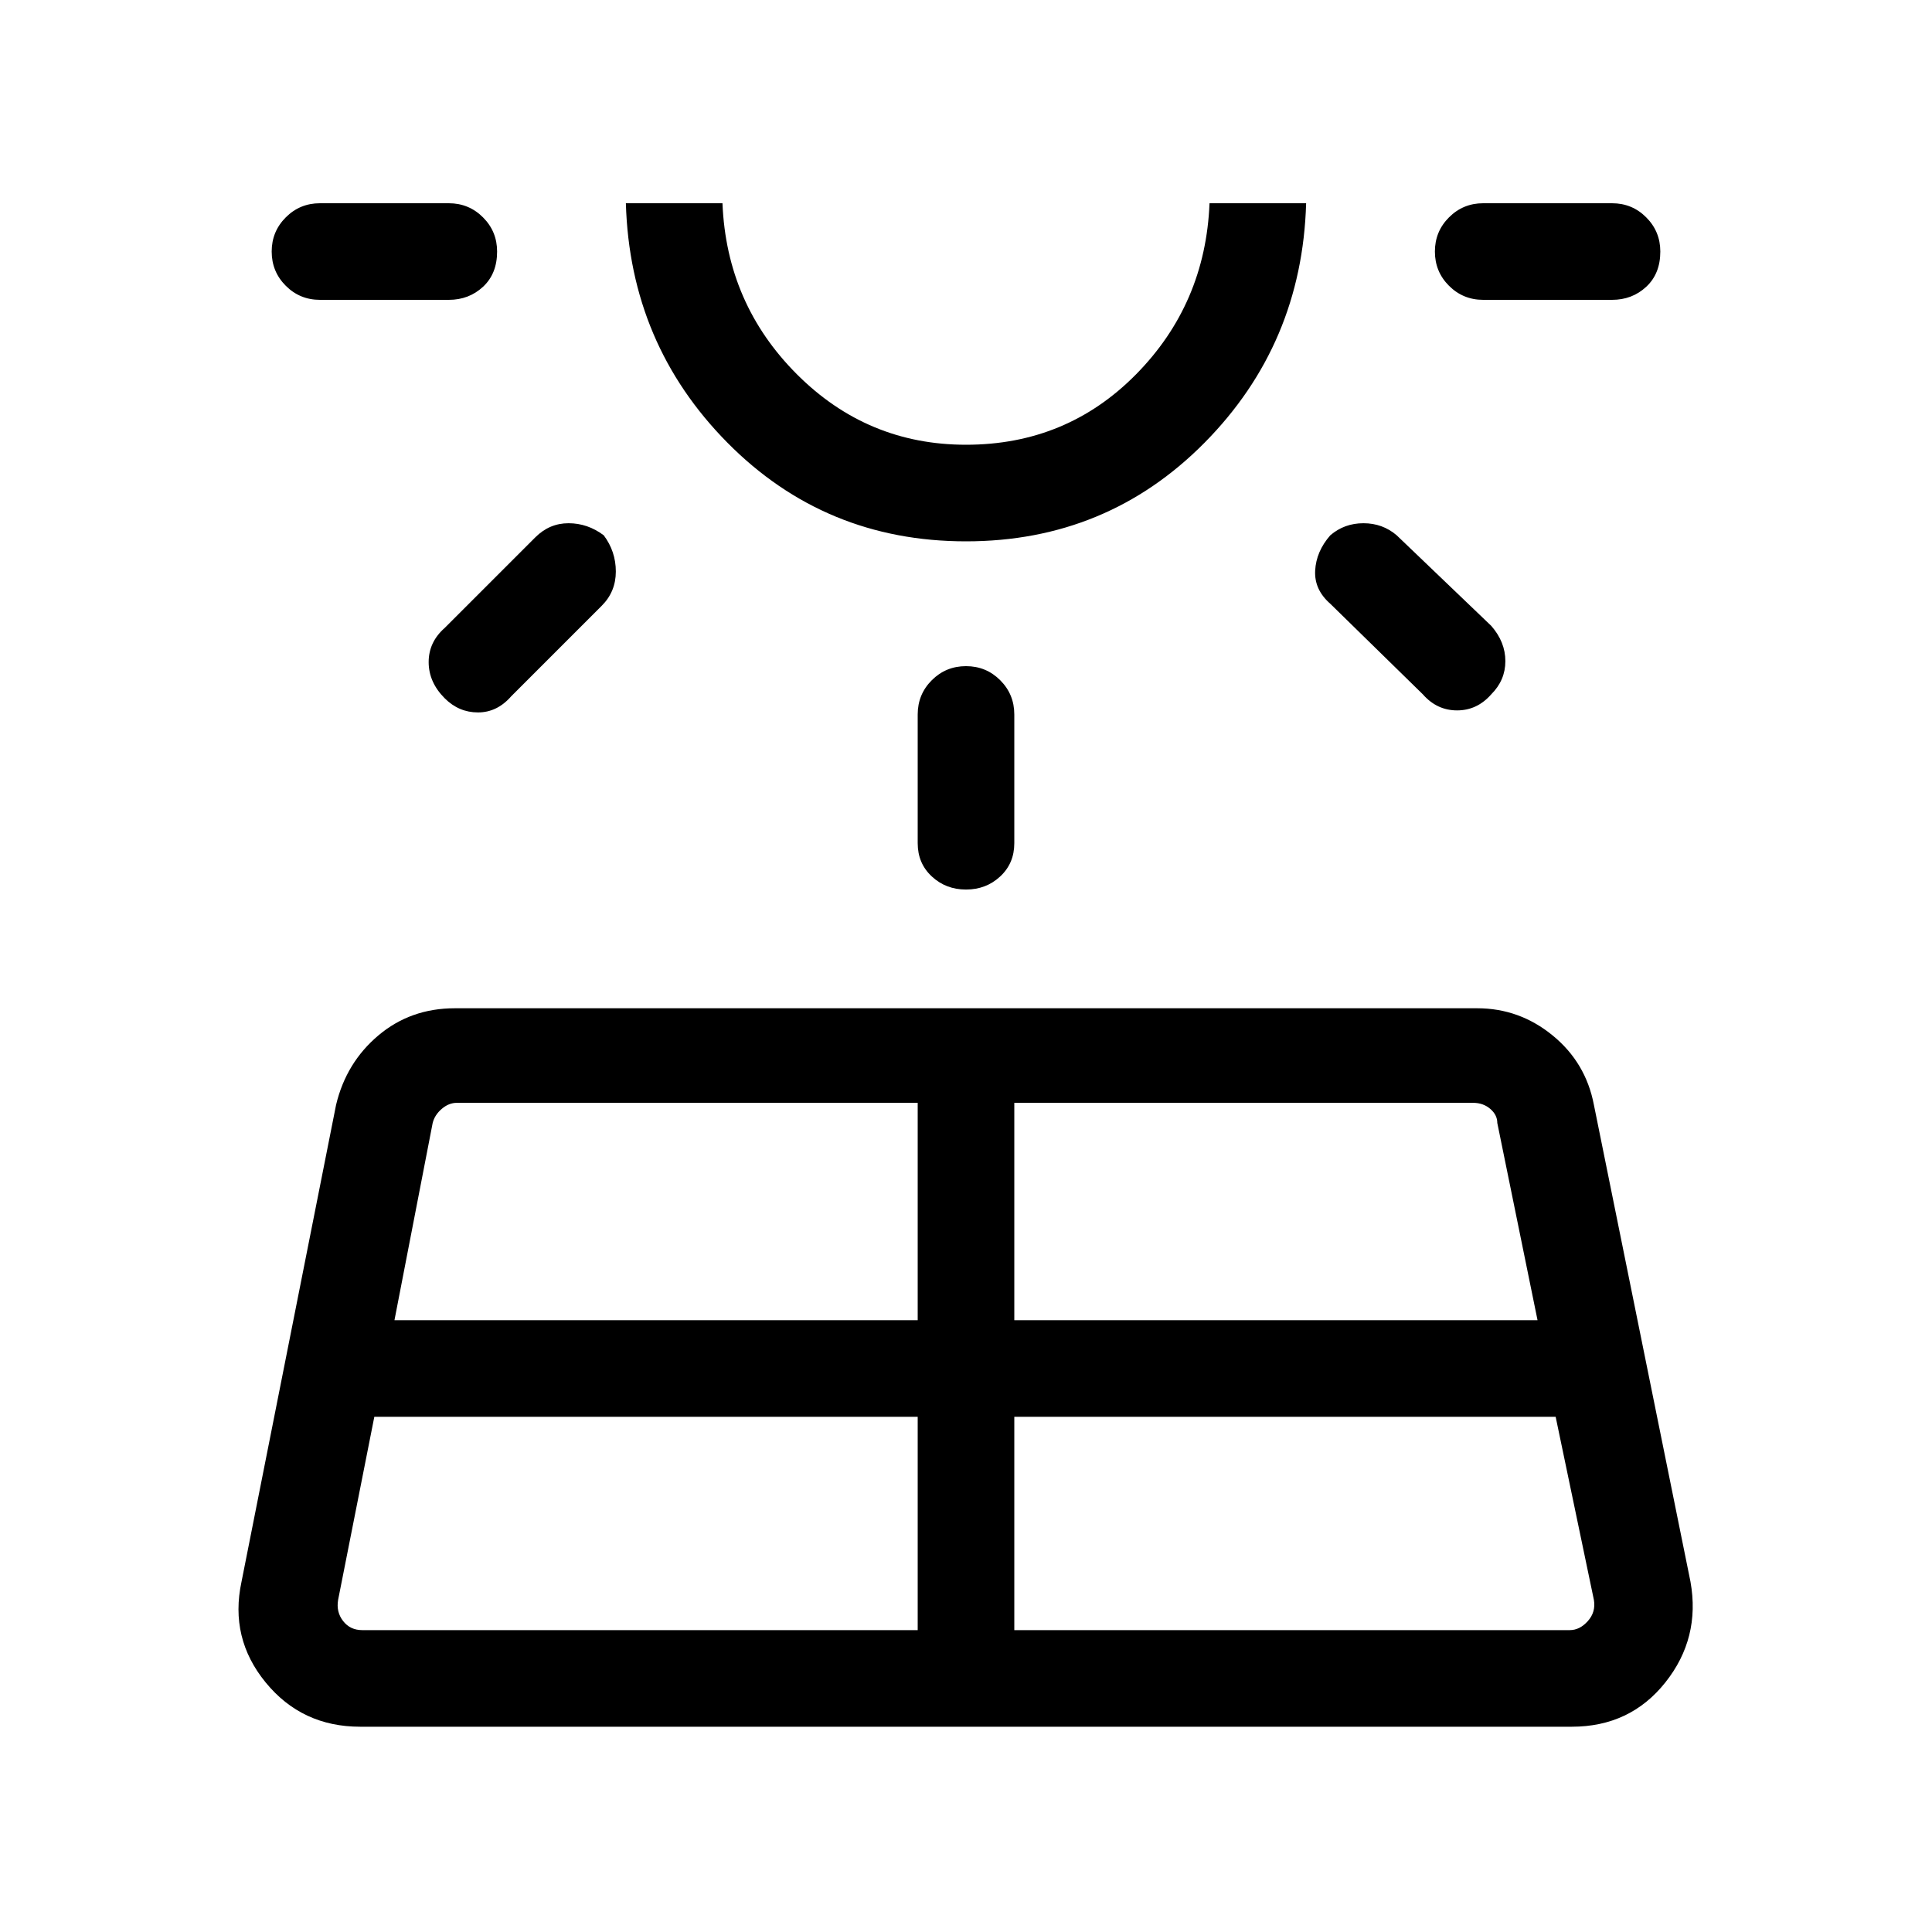 <svg xmlns="http://www.w3.org/2000/svg" height="40" width="40"><path d="m5 32.75 1.958-9.875q.209-.875.875-1.437.667-.563 1.584-.563h21.166q.875 0 1.563.563.687.562.854 1.437l2 9.875q.208 1.167-.521 2.083-.729.917-1.937.917H7.458q-1.208 0-1.958-.917-.75-.916-.5-2.083Zm5.292-27.542q0 .459-.292.73-.292.27-.708.27H6.625q-.417 0-.708-.291-.292-.292-.292-.709 0-.416.292-.708.291-.292.708-.292h2.667q.416 0 .708.292t.292.708ZM7.5 33.75H19v-4.417H7.75L7 33.125q-.042.25.104.437.146.188.396.188Zm5-22.667q.25.334.25.75 0 .417-.292.709l-1.875 1.875q-.291.333-.687.333-.396 0-.688-.292-.333-.333-.333-.75 0-.416.333-.708l1.875-1.875q.292-.292.688-.292.396 0 .729.25Zm-4.333 16.25H19v-4.5H9.458q-.166 0-.312.125t-.188.292ZM20 11.208q-2.917 0-4.938-2.041-2.02-2.042-2.104-4.959h2q.084 2.084 1.542 3.542 1.458 1.458 3.5 1.458 2.083 0 3.521-1.458 1.437-1.458 1.521-3.542h2q-.084 2.917-2.104 4.959-2.021 2.041-4.938 2.041Zm0-7Zm0 9.584q.417 0 .708.291.292.292.292.709v2.666q0 .417-.292.688-.291.271-.708.271t-.708-.271Q19 17.875 19 17.458v-2.666q0-.417.292-.709.291-.291.708-.291Zm1 19.958h11.5q.208 0 .375-.188.167-.187.125-.437l-.792-3.792H21Zm0-6.417h10.833L31 23.25q0-.167-.146-.292-.146-.125-.354-.125H21Zm6.542-16.25q.291-.25.687-.25.396 0 .688.25l1.958 1.875q.292.334.292.73 0 .395-.292.687-.292.333-.708.333-.417 0-.709-.333L27.542 12.5q-.334-.292-.313-.687.021-.396.313-.73Zm6.833-5.875q0 .459-.292.73-.291.27-.708.27h-2.667q-.416 0-.708-.291-.292-.292-.292-.709 0-.416.292-.708t.708-.292h2.667q.417 0 .708.292.292.292.292.708Z"/></svg>